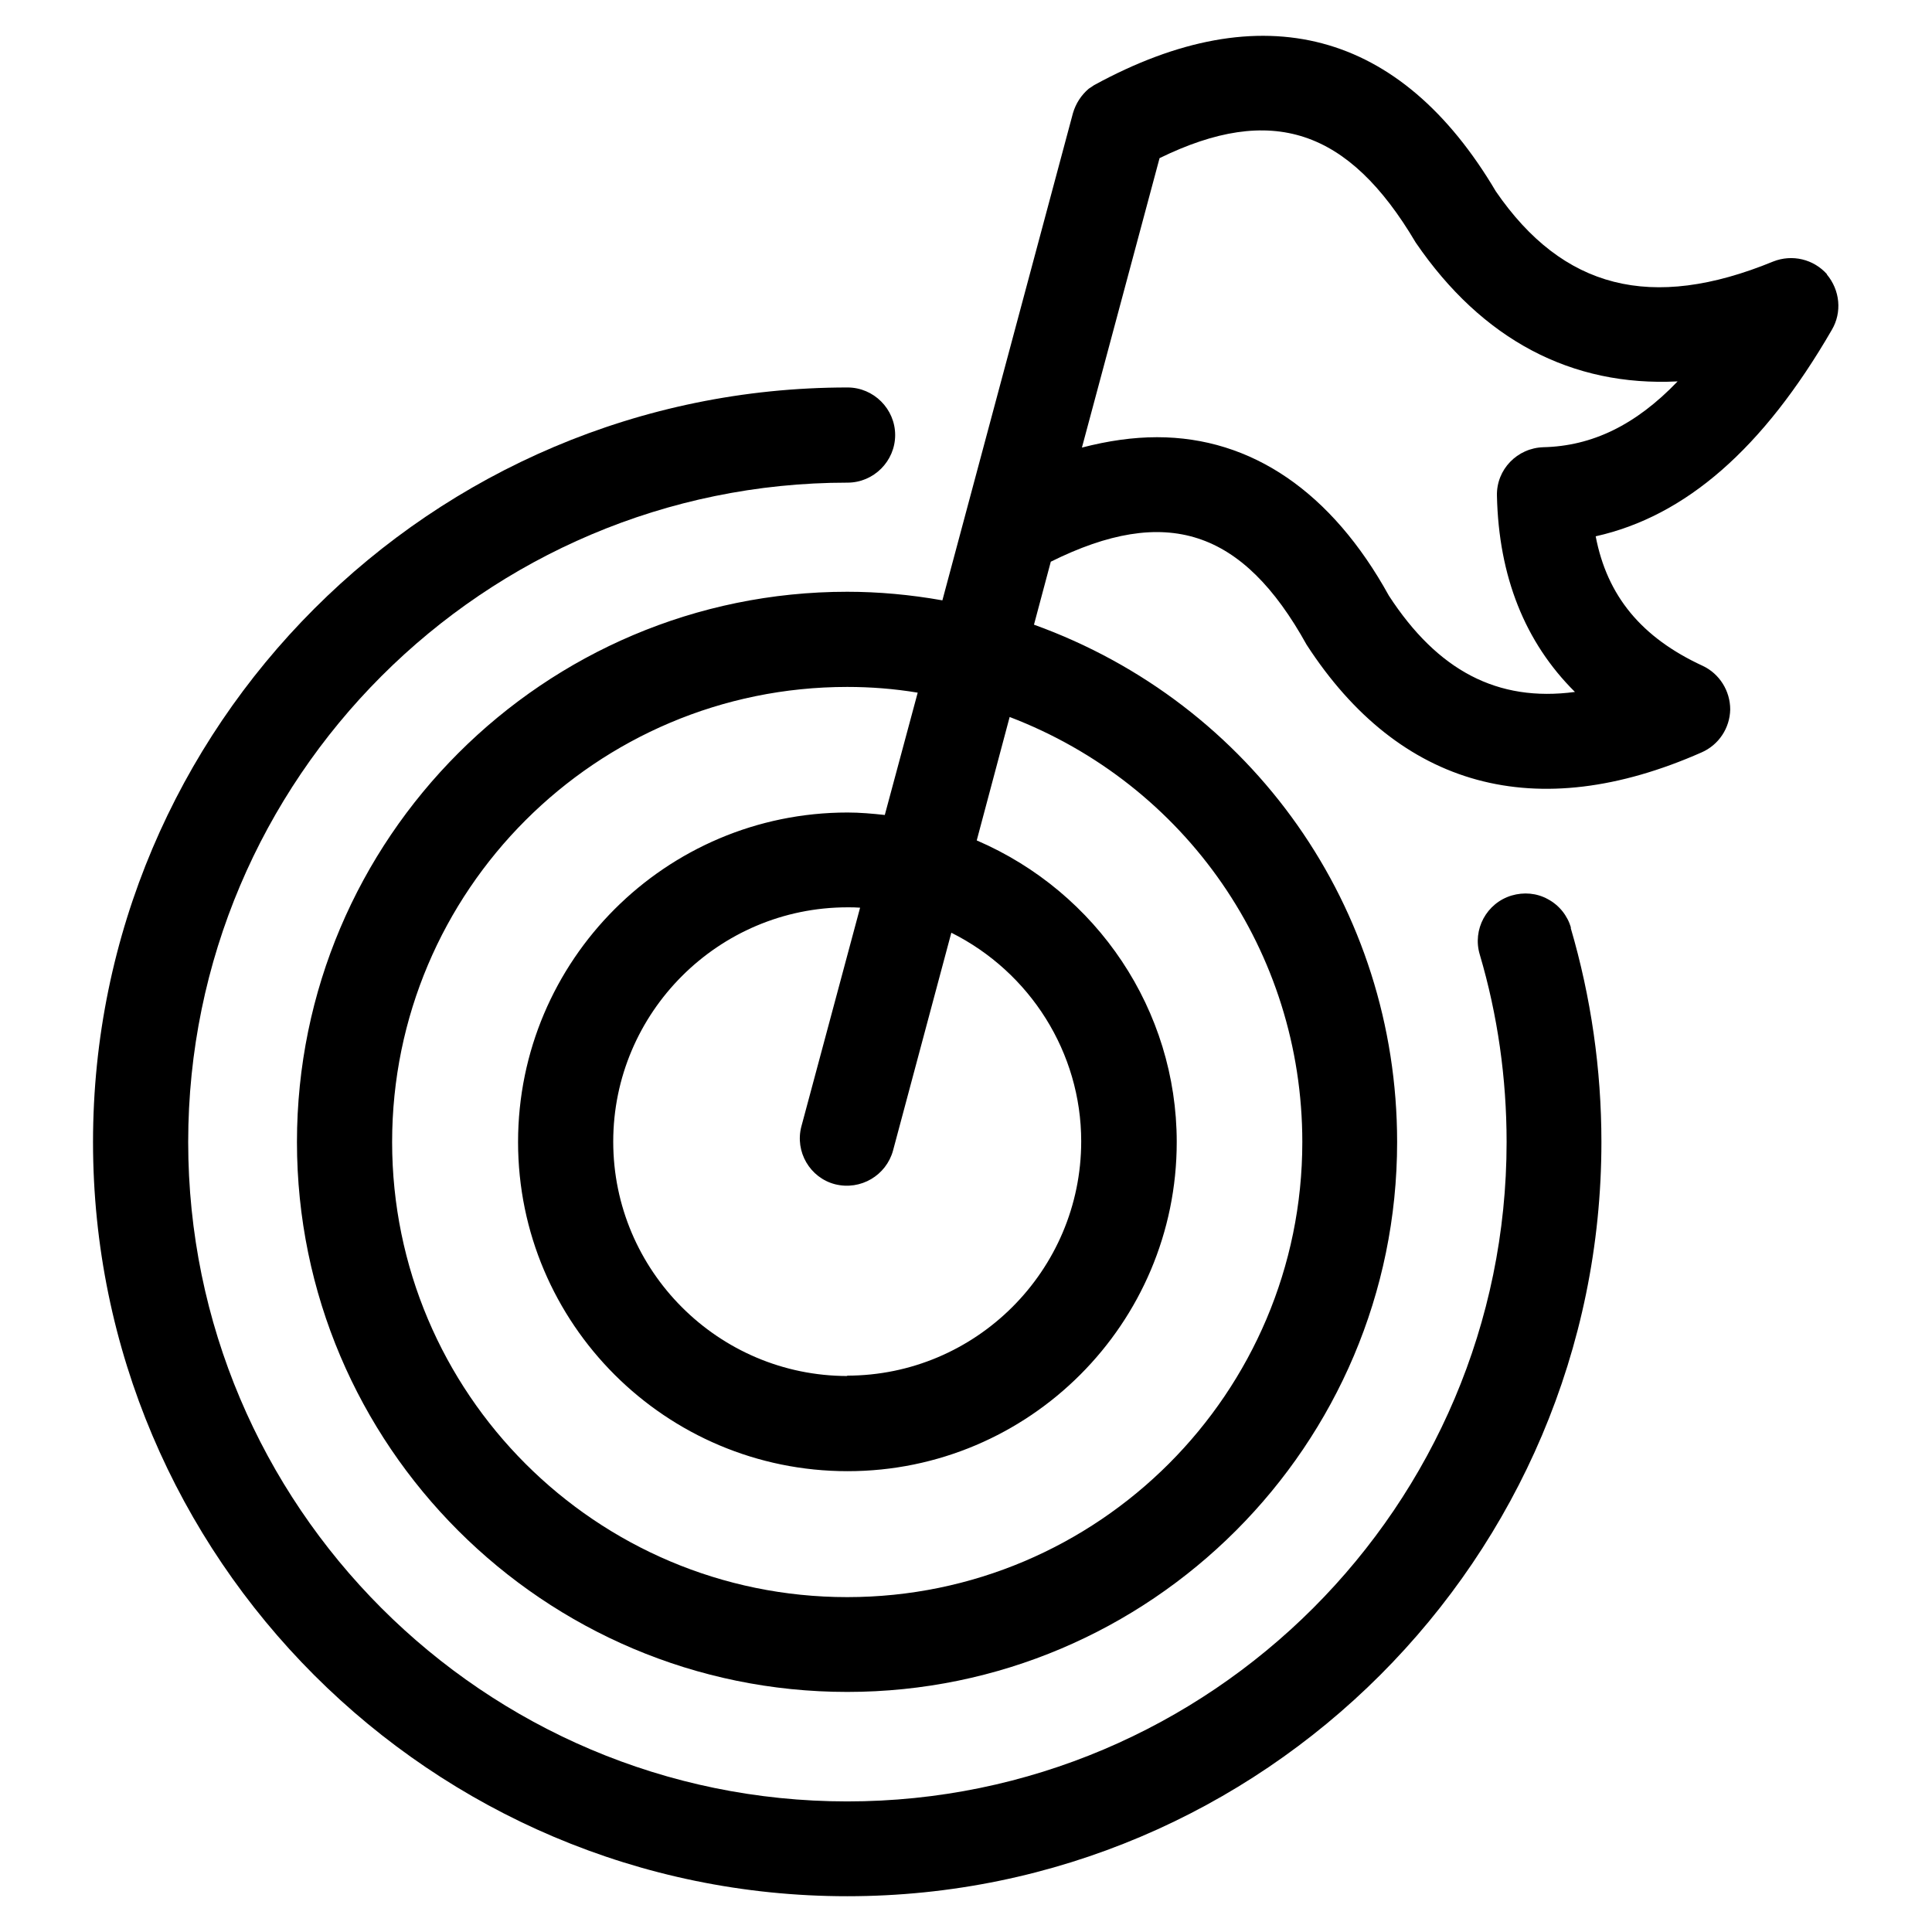 <?xml version="1.0" encoding="UTF-8"?>
<svg id="Layer_1" xmlns="http://www.w3.org/2000/svg" width="54" height="54" viewBox="0 0 54 54">
  <path d="M51.07,7.67c-.38-.43-.98-.57-1.51-.36-3.41,1.4-5.88.76-7.75-1.96-2.66-4.5-6.53-5.54-11.23-2.97l-.15.1h0c-.21.18-.36.41-.44.68l-3.65,13.62c-.9-.16-1.79-.24-2.66-.24-8.48,0-15.38,6.9-15.38,15.38s6.9,15.37,15.38,15.37,15.37-6.9,15.37-15.37c0-6.54-4.05-12.26-10.15-14.46l.47-1.76c3.22-1.6,5.36-.91,7.15,2.32,2.6,4.01,6.42,5.05,11.04,3.01.48-.21.79-.68.8-1.2,0-.52-.3-1-.77-1.22-1.71-.79-2.67-1.95-2.99-3.62,2.51-.56,4.68-2.45,6.6-5.77.29-.49.23-1.11-.14-1.55ZM43.14,12.5c-.73.02-1.32.62-1.3,1.36.05,2.25.78,4.09,2.18,5.48-2.17.29-3.84-.6-5.2-2.69-1.6-2.9-3.84-4.43-6.48-4.43-.67,0-1.37.1-2.1.29l2.17-8.09c3.13-1.53,5.28-.82,7.16,2.36,1.86,2.72,4.36,4.03,7.32,3.88-1.17,1.22-2.39,1.81-3.76,1.84ZM23.69,38.46c-3.61,0-6.55-2.94-6.55-6.55s2.94-6.55,6.55-6.55c.11,0,.23,0,.35.01l-1.64,6.11c-.19.71.24,1.44.94,1.62h0c.72.18,1.43-.25,1.62-.94l1.63-6.09c2.2,1.1,3.63,3.35,3.63,5.83,0,3.61-2.94,6.55-6.55,6.55ZM24.74,22.78c-.36-.04-.71-.07-1.05-.07-5.08,0-9.21,4.13-9.21,9.21s4.13,9.2,9.21,9.2,9.2-4.13,9.2-9.2c0-3.68-2.22-6.98-5.59-8.43l.92-3.45c4.92,1.88,8.18,6.56,8.18,11.88,0,7.01-5.7,12.72-12.72,12.72s-12.72-5.7-12.72-12.72,5.7-12.72,12.72-12.72c.65,0,1.31.05,1.97.16l-.92,3.42Z"/>
  <path d="M43.91,25.93c-.1-.34-.33-.63-.65-.8-.31-.17-.67-.2-1.01-.1-.7.21-1.1.95-.89,1.65.5,1.69.75,3.46.75,5.24,0,10.16-8.27,18.43-18.43,18.43S5.26,42.08,5.26,31.92,13.53,13.49,23.69,13.49c.73,0,1.33-.6,1.33-1.33s-.6-1.33-1.33-1.33C12.06,10.83,2.6,20.29,2.6,31.92s9.46,21.08,21.08,21.08,21.08-9.46,21.08-21.08c0-2.03-.29-4.05-.86-5.99Z"/>
</svg>
